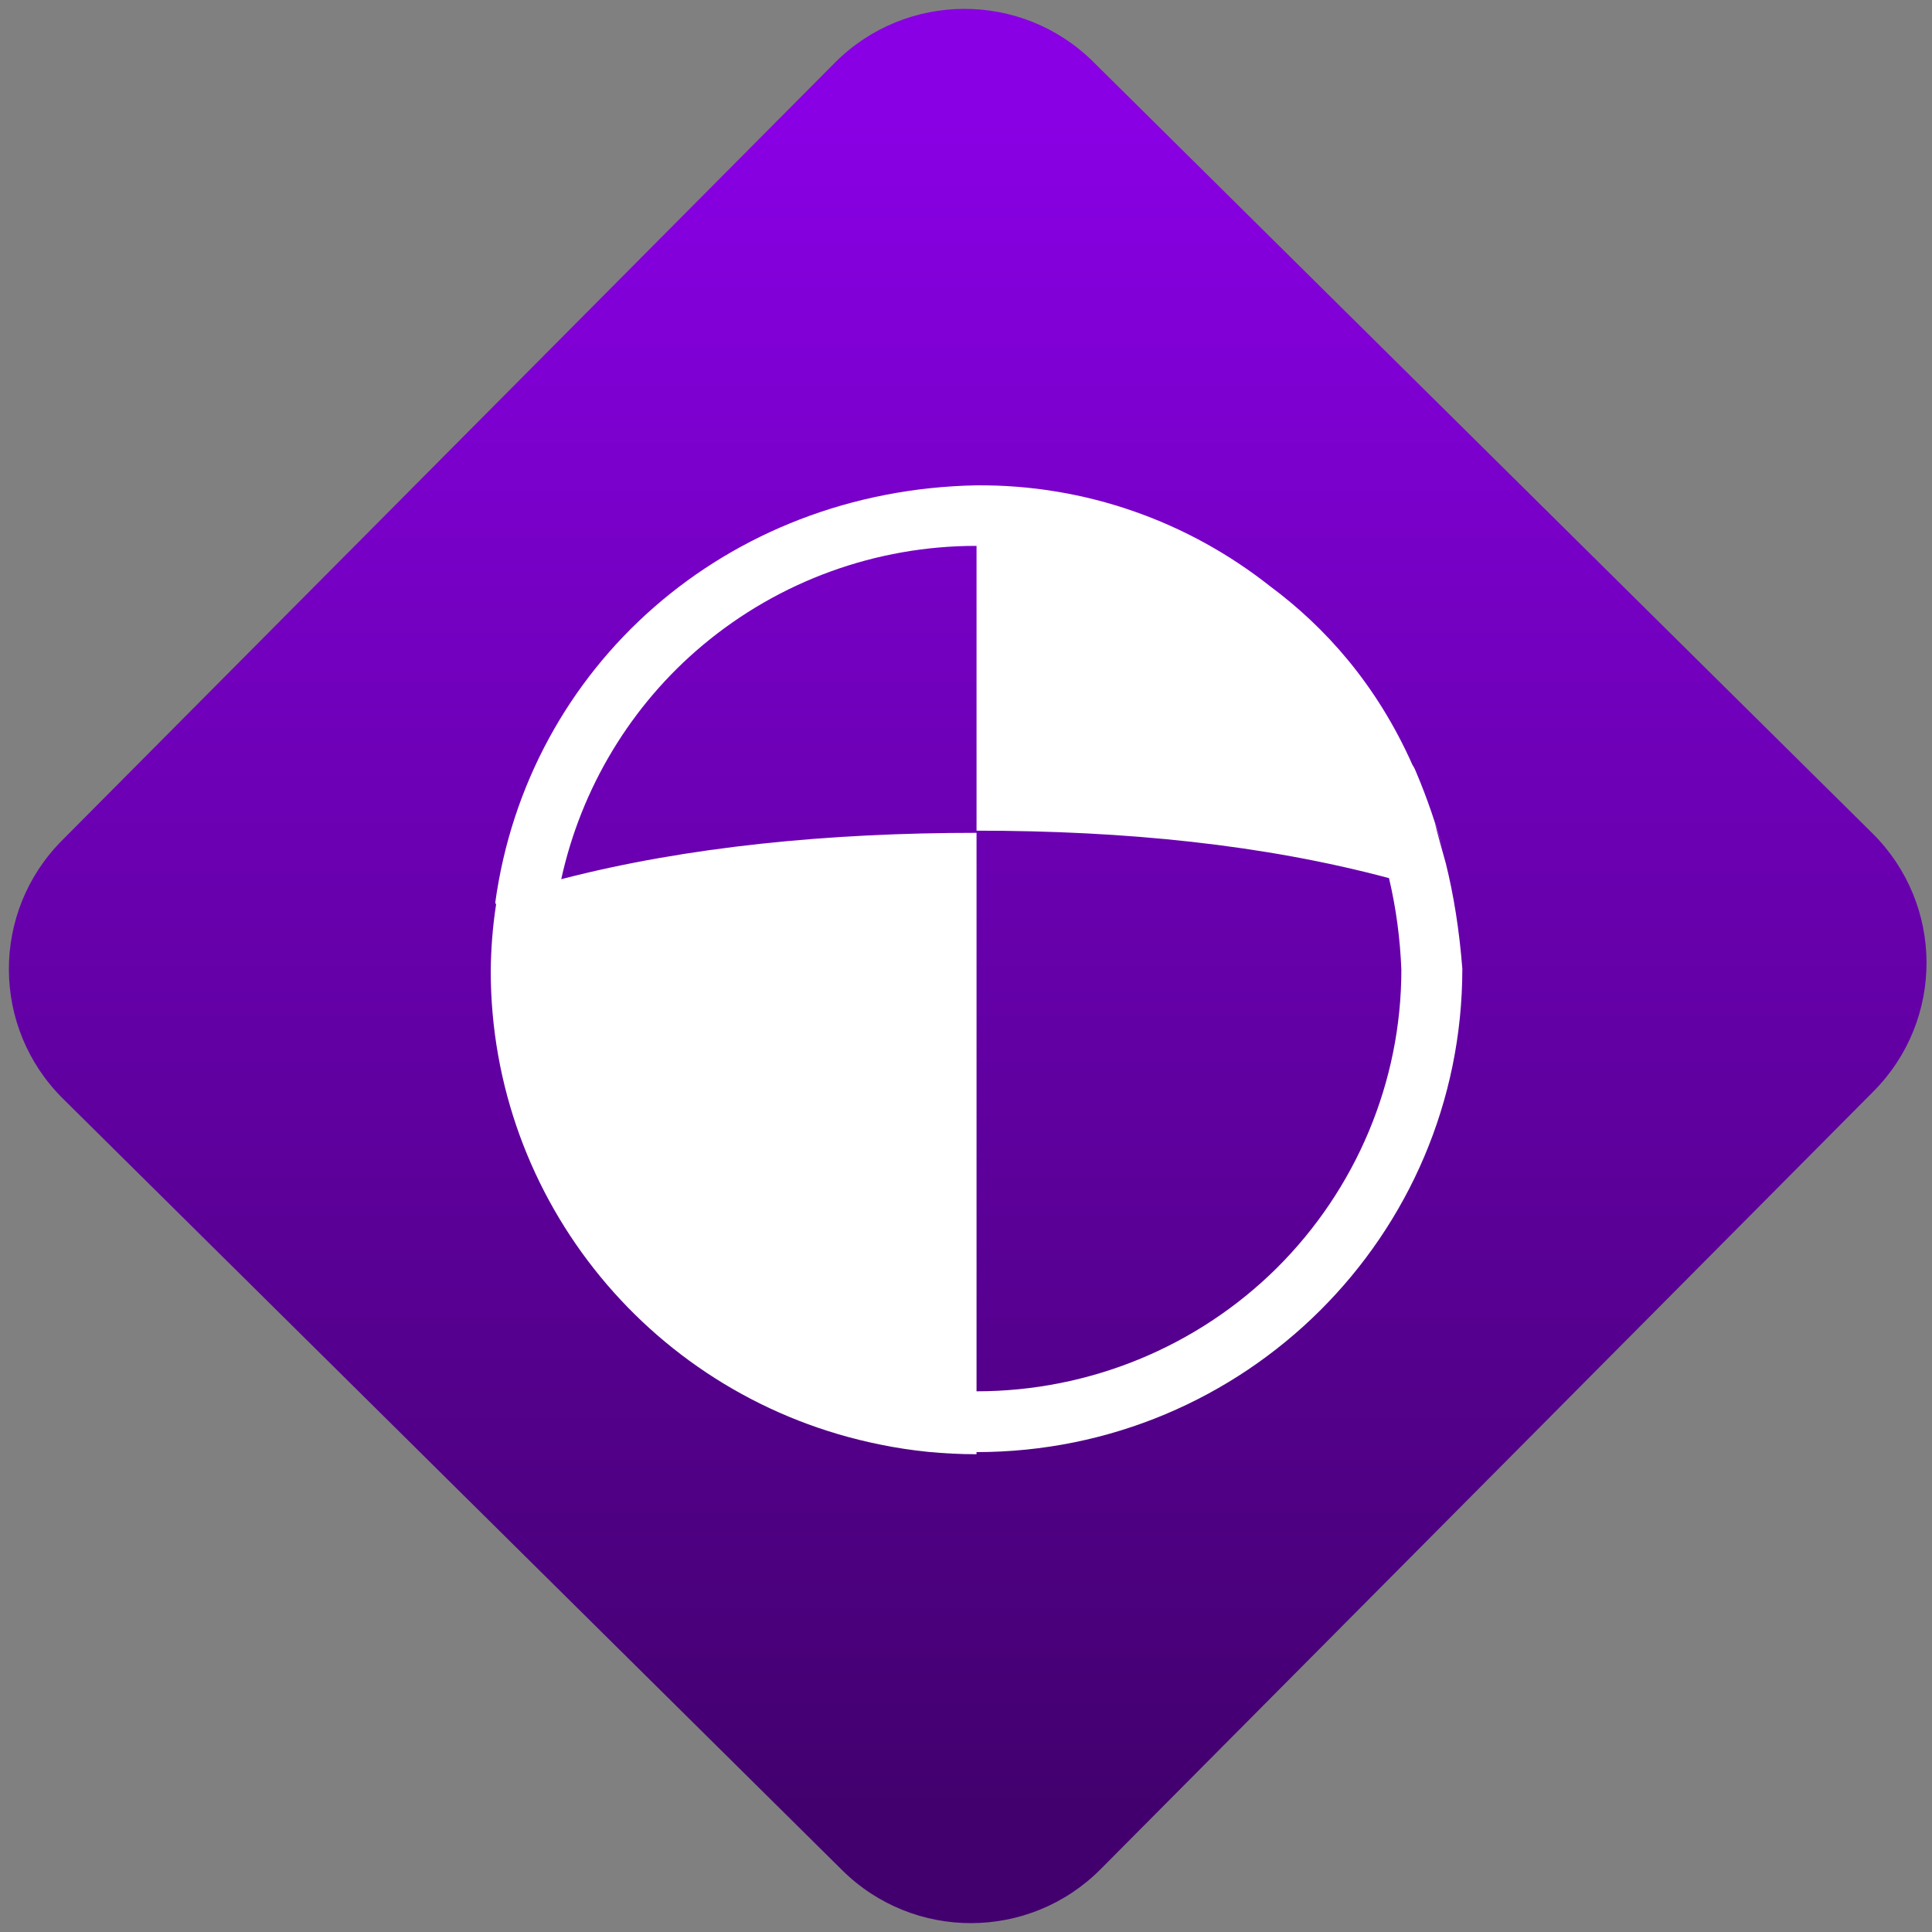 <svg width="64" height="64" viewBox="0 0 64 64" version="1.1"><rect x="0" y="0" width="64" height="64" fill="#808080" stroke="none"/><defs><linearGradient id="linear-pattern-0" gradientUnits="userSpaceOnUse" x1="0" y1="0" x2="0" y2="1" gradientTransform="matrix(60, 0, 0, 56, 0, 4)"><stop offset="0" stop-color="#8900e4" stop-opacity="1"/><stop offset="1" stop-color="#42006e" stop-opacity="1"/></linearGradient></defs><path fill="url(#linear-pattern-0)" fill-opacity="1" d="M 36.219 2.051 L 62.027 27.605 C 64.402 29.957 64.418 33.785 62.059 36.156 L 36.461 61.918 C 34.105 64.289 30.27 64.305 27.895 61.949 L 2.086 36.395 C -0.289 34.043 -0.305 30.215 2.051 27.844 L 27.652 2.082 C 30.008 -0.289 33.844 -0.305 36.219 2.051 Z M 36.219 2.051 " /><g transform="matrix(1.008,0,0,1.003,16.221,16.077)"><path fill-rule="evenodd" fill="rgb(100%, 100%, 100%)" fill-opacity="1" d="M 31.422 12.484 C 31.684 13.543 31.867 14.703 31.965 15.965 C 31.965 24.781 24.82 31.93 16 31.93 L 16 32 C 15.461 32 14.93 31.973 14.406 31.922 C 13.875 31.867 13.352 31.789 12.828 31.68 C 5.387 30.172 0.035 23.633 0.035 16.035 C 0.043 15.305 0.098 14.57 0.211 13.844 C 0.184 13.797 0.184 13.785 0.184 13.777 C 1.25 5.996 7.75 0.156 16 0 C 19.602 -0.027 22.961 1.203 25.641 3.328 C 27.453 4.68 29.148 6.57 30.328 9.238 C 30.383 9.316 30.426 9.414 30.465 9.516 C 30.816 10.352 31.109 11.219 31.352 12.109 C 31.105 11.18 30.812 10.312 31.422 12.484 Z M 29.555 12.973 C 29.789 13.969 29.922 14.98 29.961 16 C 29.961 19.699 28.48 23.242 25.859 25.859 C 23.242 28.461 19.699 29.922 16 29.922 L 16 11.477 C 11.156 11.477 6.492 11.93 2.352 13.008 C 3.008 9.996 4.641 7.266 7 5.281 C 9.52 3.16 12.699 2 15.98 2 C 15.984 2 15.992 2 16 2 L 16 11.406 C 20.902 11.406 25.434 11.867 29.555 12.973 Z M 29.555 12.973 "/></g></svg>
